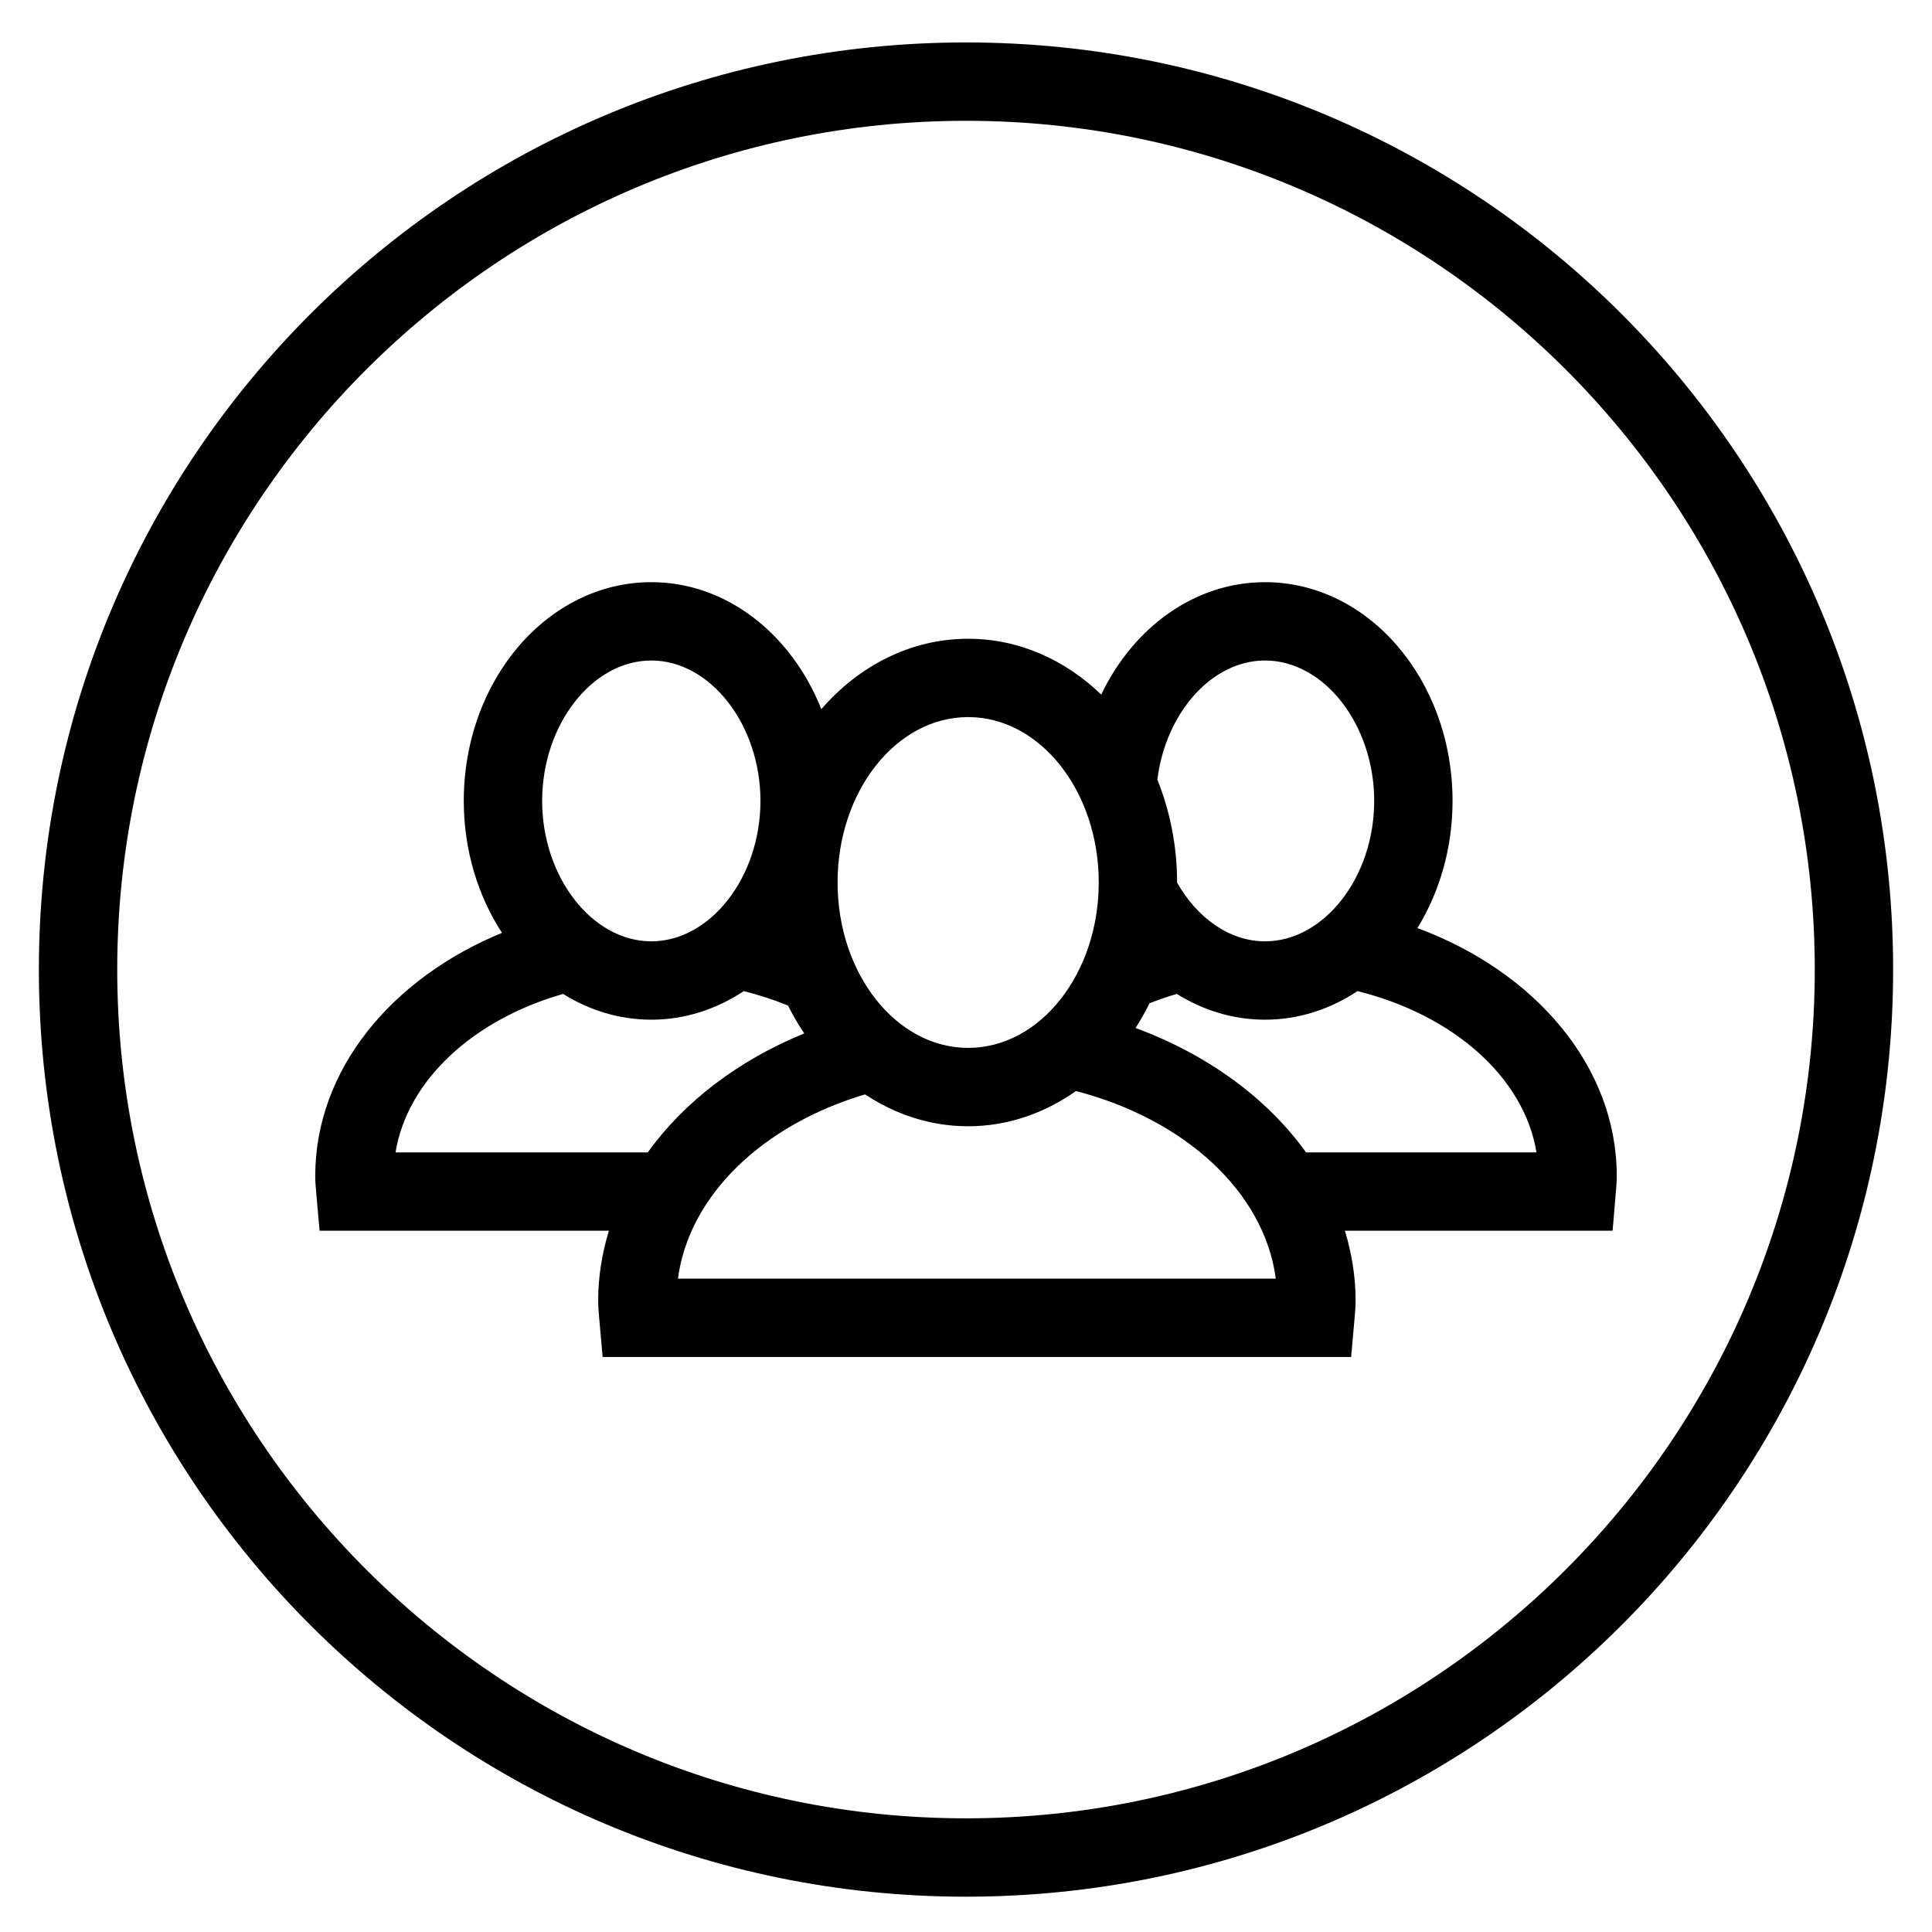 <?xml version="1.0" encoding="UTF-8" standalone="no" ?>
<!DOCTYPE svg PUBLIC "-//W3C//DTD SVG 1.1//EN" "http://www.w3.org/Graphics/SVG/1.1/DTD/svg11.dtd">
<svg xmlns="http://www.w3.org/2000/svg" xmlns:xlink="http://www.w3.org/1999/xlink" version="1.1" width="700" height="700" viewBox="0 0 700 700" xml:space="preserve">
<desc>Created with Fabric.js 5.3.0</desc>
<defs>
</defs>
<g transform="matrix(1 0 0 1 350 444.624)" id="ILMuZvjzkhtwKPtsbWEkl"  >
<g style="" vector-effect="non-scaling-stroke"   >
		<g transform="matrix(1.333 0 0 1.333 0 -93.333)" id="zo34cv7CP0q3vfuAOGqlh"  >
<path style="stroke: none; stroke-width: 1; stroke-dasharray: none; stroke-linecap: butt; stroke-dashoffset: 0; stroke-linejoin: miter; stroke-miterlimit: 4; fill: rgb(0,0,0); fill-rule: nonzero; opacity: 1;" vector-effect="non-scaling-stroke"  transform=" translate(-350, -280)" d="M 350 28 C 210.82 28 98 140.82 98 280 C 98 419.18 210.82 532 350 532 C 489.18 532 602 419.18 602 280 C 602 140.82 489.18 28 350 28 z M 350 510.7 C 222.79 510.7 119.3 407.21 119.3 280 C 119.3 152.79 222.79 49.3 350 49.3 C 477.21 49.3 580.7 152.79 580.7 280 C 580.7 407.21 477.21 510.7 350 510.7 z" stroke-linecap="round" />
</g>
		<g transform="matrix(1.333 0 0 1.333 -0.001 -93.33)" id="enPEMkObXonQ5A0Z4fVZH"  >
<path style="stroke: none; stroke-width: 1; stroke-dasharray: none; stroke-linecap: butt; stroke-dashoffset: 0; stroke-linejoin: miter; stroke-miterlimit: 4; fill: rgb(0,0,0); fill-rule: nonzero; opacity: 1;" vector-effect="non-scaling-stroke"  transform=" translate(-349.999, -280.003)" d="M 472.7 268.72 C 478.688 258.978 482.247 247.064 482.247 234.161 C 482.247 201.321 459.435 174.704 431.282 174.704 C 412.13 174.704 395.466 187.04 386.755 205.263 C 376.931 195.783 364.325 190.083 350.583 190.083 C 335.021 190.083 320.938 197.396 310.677 209.224 C 302.591 188.861 284.962 174.704 264.458 174.704 C 236.313 174.704 213.493 201.325 213.493 234.161 C 213.493 247.653 217.391 260.052 223.876 270.028 C 193.774 282.391 173.118 307.337 173.118 336.09 C 173.118 337.625 173.243 339.141 173.438 341.278 L 174.301 350.988 L 252.93 350.988 C 251.098 357.074 250.024 363.39 250.024 369.918 C 250.024 371.575 250.153 373.208 250.309 374.836 L 251.235 385.301 L 454.685 385.301 L 455.611 374.836 C 455.763 373.2 455.896 371.579 455.896 369.918 C 455.896 363.395 454.822 357.078 452.99 350.988 L 525.752 350.988 L 526.639 340.414 C 526.764 338.981 526.881 337.547 526.881 336.09 C 526.869 306.262 504.631 280.551 472.701 268.719 z M 431.282 195.997 C 447.364 195.997 460.95 213.474 460.95 234.161 C 460.95 254.848 447.364 272.325 431.282 272.325 C 421.587 272.325 412.825 265.954 407.376 256.376 L 407.376 256.337 C 407.376 246.325 405.415 236.864 402.013 228.36 C 404.263 210.309 416.732 195.997 431.283 195.997 z M 350.587 211.376 C 370.157 211.376 386.079 231.54 386.079 256.333 C 386.079 281.126 370.157 301.29 350.587 301.29 C 331.017 301.29 315.095 281.126 315.095 256.333 C 315.091 231.544 331.021 211.376 350.587 211.376 z M 264.462 195.997 C 280.544 195.997 294.13 213.474 294.13 234.161 C 294.13 254.848 280.544 272.325 264.462 272.325 C 248.38 272.325 234.794 254.848 234.794 234.161 C 234.794 213.474 248.38 195.997 264.462 195.997 z M 194.939 329.687 C 198.177 309.992 216.146 293.585 240.49 286.625 C 247.635 291.082 255.795 293.625 264.463 293.625 C 273.608 293.625 282.17 290.781 289.592 285.859 C 293.787 286.902 297.807 288.219 301.619 289.781 C 302.947 292.426 304.412 294.957 306.037 297.352 C 288.201 304.637 273.4 315.907 263.498 329.696 L 194.939 329.696 z M 271.709 363.999 C 274.721 341.233 294.932 322.144 322.572 313.925 C 330.841 319.413 340.392 322.593 350.588 322.593 C 361.322 322.593 371.326 319.054 379.889 313.019 C 409.28 320.64 431.073 340.308 434.201 363.999 z M 442.419 329.687 C 431.825 314.925 415.607 303.07 396.079 295.886 C 397.458 293.734 398.735 291.499 399.88 289.159 C 402.286 288.226 404.751 287.355 407.309 286.624 C 414.454 291.081 422.614 293.624 431.282 293.624 C 440.427 293.624 448.989 290.78 456.411 285.859 C 482.303 292.288 501.688 309.183 505.06 329.695 L 442.418 329.695 z" stroke-linecap="round" />
</g>
		<g transform="matrix(1.333 0 0 1.333 -359.895 378.406)" id="reU3VxS-0ndBadyLqzAEJ"  >
<path style="stroke: none; stroke-width: 1; stroke-dasharray: none; stroke-linecap: butt; stroke-dashoffset: 0; stroke-linejoin: miter; stroke-miterlimit: 4; fill: rgb(0,0,0); fill-rule: nonzero; opacity: 1;" vector-effect="non-scaling-stroke"  transform=" translate(-10.079, 10.195)" d="M 18.766 -1.125 C 17.797 -0.625 16.785 -0.25 15.735 0 C 14.692 0.258 13.598 0.391 12.454 0.391 C 9.055 0.391 6.364 -0.555 4.375 -2.453 C 2.383 -4.359 1.391 -6.938 1.391 -10.188 C 1.391 -13.445 2.383 -16.023 4.375 -17.922 C 6.364 -19.828 9.055 -20.781 12.454 -20.781 C 13.598 -20.781 14.692 -20.649 15.735 -20.391 C 16.786 -20.141 17.797 -19.766 18.766 -19.266 L 18.766 -15.047 C 17.786 -15.703 16.821 -16.188 15.875 -16.5 C 14.926 -16.813 13.926 -16.969 12.875 -16.969 C 11 -16.969 9.524 -16.363 8.453 -15.156 C 7.379 -13.957 6.844 -12.301 6.844 -10.188 C 6.844 -8.082 7.379 -6.426 8.453 -5.219 C 9.524 -4.02 11 -3.422 12.875 -3.422 C 13.926 -3.422 14.926 -3.57 15.875 -3.875 C 16.821 -4.187 17.786 -4.676 18.766 -5.344 z" stroke-linecap="round" />
</g>
		<g transform="matrix(1.333 0 0 1.333 -335.204 381.542)" id="S0EBJz7RM-TrbPRQdQ0ce"  >
<path style="stroke: none; stroke-width: 1; stroke-dasharray: none; stroke-linecap: butt; stroke-dashoffset: 0; stroke-linejoin: miter; stroke-miterlimit: 4; fill: rgb(0,0,0); fill-rule: nonzero; opacity: 1;" vector-effect="non-scaling-stroke"  transform=" translate(-8.047, 7.844)" d="M 13.734 -11.141 C 13.296 -11.336 12.863 -11.485 12.437 -11.579 C 12.019 -11.68 11.597 -11.735 11.172 -11.735 C 9.91 -11.735 8.941 -11.329 8.265 -10.516 C 7.586 -9.711 7.25 -8.563 7.25 -7.063 L 7.25 -0 L 2.359 -0 L 2.359 -15.312 L 7.25 -15.312 L 7.25 -12.797 C 7.875 -13.797 8.594 -14.523 9.406 -14.984 C 10.226 -15.453 11.207 -15.687 12.343 -15.687 C 12.507 -15.687 12.687 -15.676 12.875 -15.656 C 13.07 -15.644 13.351 -15.617 13.718 -15.578 z" stroke-linecap="round" />
</g>
		<g transform="matrix(1.333 0 0 1.333 -314.958 381.802)" id="jCkYiPjsG6Ocr6oA5C3bs"  >
<path style="stroke: none; stroke-width: 1; stroke-dasharray: none; stroke-linecap: butt; stroke-dashoffset: 0; stroke-linejoin: miter; stroke-miterlimit: 4; fill: rgb(0,0,0); fill-rule: nonzero; opacity: 1;" vector-effect="non-scaling-stroke"  transform=" translate(-9.422, 7.648)" d="M 17.641 -7.703 L 17.641 -6.297 L 6.188 -6.297 C 6.313 -5.149 6.727 -4.289 7.438 -3.719 C 8.145 -3.145 9.141 -2.859 10.422 -2.859 C 11.454 -2.859 12.504 -3.008 13.579 -3.313 C 14.661 -3.625 15.77 -4.086 16.907 -4.703 L 16.907 -0.938 C 15.751 -0.5 14.594 -0.172 13.438 0.047 C 12.282 0.273 11.125 0.391 9.969 0.391 C 7.196 0.391 5.039 -0.313 3.5 -1.719 C 1.969 -3.125 1.203 -5.098 1.203 -7.641 C 1.203 -10.141 1.957 -12.102 3.469 -13.531 C 4.977 -14.969 7.051 -15.688 9.688 -15.688 C 12.094 -15.688 14.02 -14.957 15.469 -13.5 C 16.914 -12.051 17.641 -10.117 17.641 -7.703 z M 12.61 -9.328 C 12.61 -10.254 12.336 -11 11.797 -11.562 C 11.254 -12.133 10.547 -12.422 9.672 -12.422 C 8.723 -12.422 7.953 -12.156 7.36 -11.625 C 6.766 -11.094 6.395 -10.328 6.25 -9.328 z" stroke-linecap="round" />
</g>
		<g transform="matrix(1.333 0 0 1.333 -290.276 381.802)" id="g1NX44wZe9A-lTfTgXeeJ"  >
<path style="stroke: none; stroke-width: 1; stroke-dasharray: none; stroke-linecap: butt; stroke-dashoffset: 0; stroke-linejoin: miter; stroke-miterlimit: 4; fill: rgb(0,0,0); fill-rule: nonzero; opacity: 1;" vector-effect="non-scaling-stroke"  transform=" translate(-8.945, 7.648)" d="M 9.219 -6.891 C 8.195 -6.891 7.426 -6.719 6.906 -6.375 C 6.395 -6.031 6.141 -5.52 6.141 -4.844 C 6.141 -4.219 6.348 -3.727 6.766 -3.375 C 7.18 -3.031 7.754 -2.859 8.484 -2.859 C 9.41 -2.859 10.188 -3.187 10.813 -3.844 C 11.445 -4.508 11.766 -5.336 11.766 -6.328 L 11.766 -6.891 z M 16.688 -8.734 L 16.688 0 L 11.766 0 L 11.766 -2.266 C 11.109 -1.336 10.367 -0.66 9.547 -0.234 C 8.723 0.18 7.723 0.391 6.547 0.391 C 4.961 0.391 3.676 -0.066 2.687 -0.984 C 1.695 -1.91 1.203 -3.113 1.203 -4.594 C 1.203 -6.383 1.816 -7.695 3.047 -8.531 C 4.285 -9.375 6.227 -9.797 8.875 -9.797 L 11.766 -9.797 L 11.766 -10.188 C 11.766 -10.957 11.457 -11.52 10.844 -11.875 C 10.227 -12.238 9.273 -12.422 7.984 -12.422 C 6.93 -12.422 5.953 -12.316 5.047 -12.109 C 4.148 -11.898 3.316 -11.586 2.547 -11.172 L 2.547 -14.906 C 3.586 -15.156 4.633 -15.348 5.687 -15.484 C 6.75 -15.617 7.812 -15.688 8.875 -15.688 C 11.633 -15.688 13.625 -15.141 14.844 -14.047 C 16.07 -12.961 16.688 -11.191 16.688 -8.734 z" stroke-linecap="round" />
</g>
		<g transform="matrix(1.333 0 0 1.333 -268.26 378.896)" id="v85GF_IM8ZJVLfsc6eqbQ"  >
<path style="stroke: none; stroke-width: 1; stroke-dasharray: none; stroke-linecap: butt; stroke-dashoffset: 0; stroke-linejoin: miter; stroke-miterlimit: 4; fill: rgb(0,0,0); fill-rule: nonzero; opacity: 1;" vector-effect="non-scaling-stroke"  transform=" translate(-6.562, 9.828)" d="M 7.703 -19.656 L 7.703 -15.312 L 12.75 -15.312 L 12.75 -11.812 L 7.703 -11.812 L 7.703 -5.312 C 7.703 -4.601 7.844 -4.125 8.125 -3.875 C 8.406 -3.625 8.961 -3.5 9.797 -3.5 L 12.312 -3.5 L 12.312 0 L 8.125 0 C 6.187 0 4.812 -0.398 4 -1.203 C 3.195 -2.015 2.797 -3.382 2.797 -5.312 L 2.797 -11.812 L 0.375 -11.812 L 0.375 -15.312 L 2.797 -15.312 L 2.797 -19.656 z" stroke-linecap="round" />
</g>
		<g transform="matrix(1.333 0 0 1.333 -246.599 381.802)" id="cFW81uIOyYisCrgiqxjIr"  >
<path style="stroke: none; stroke-width: 1; stroke-dasharray: none; stroke-linecap: butt; stroke-dashoffset: 0; stroke-linejoin: miter; stroke-miterlimit: 4; fill: rgb(0,0,0); fill-rule: nonzero; opacity: 1;" vector-effect="non-scaling-stroke"  transform=" translate(-9.422, 7.648)" d="M 17.641 -7.703 L 17.641 -6.297 L 6.188 -6.297 C 6.313 -5.149 6.727 -4.289 7.438 -3.719 C 8.145 -3.145 9.141 -2.859 10.422 -2.859 C 11.454 -2.859 12.504 -3.008 13.579 -3.313 C 14.661 -3.625 15.77 -4.086 16.907 -4.703 L 16.907 -0.938 C 15.751 -0.5 14.594 -0.172 13.438 0.047 C 12.282 0.273 11.125 0.391 9.969 0.391 C 7.196 0.391 5.039 -0.313 3.5 -1.719 C 1.969 -3.125 1.203 -5.098 1.203 -7.641 C 1.203 -10.141 1.957 -12.102 3.469 -13.531 C 4.977 -14.969 7.051 -15.688 9.688 -15.688 C 12.094 -15.688 14.02 -14.957 15.469 -13.5 C 16.914 -12.051 17.641 -10.117 17.641 -7.703 z M 12.61 -9.328 C 12.61 -10.254 12.336 -11 11.797 -11.562 C 11.254 -12.133 10.547 -12.422 9.672 -12.422 C 8.723 -12.422 7.953 -12.156 7.36 -11.625 C 6.766 -11.094 6.395 -10.328 6.25 -9.328 z" stroke-linecap="round" />
</g>
		<g transform="matrix(1.333 0 0 1.333 -221.208 378.073)" id="5_eS9sMJo4fxptVtWt8oR"  >
<path style="stroke: none; stroke-width: 1; stroke-dasharray: none; stroke-linecap: butt; stroke-dashoffset: 0; stroke-linejoin: miter; stroke-miterlimit: 4; fill: rgb(0,0,0); fill-rule: nonzero; opacity: 1;" vector-effect="non-scaling-stroke"  transform=" translate(-9.477, 10.445)" d="M 12.766 -13.078 L 12.766 -21.281 L 17.688 -21.281 L 17.688 -0 L 12.766 -0 L 12.766 -2.219 C 12.098 -1.313 11.36 -0.649 10.547 -0.234 C 9.735 0.18 8.789 0.391 7.719 0.391 C 5.832 0.391 4.285 -0.359 3.078 -1.859 C 1.868 -3.359 1.266 -5.285 1.266 -7.641 C 1.266 -10.004 1.868 -11.938 3.078 -13.438 C 4.285 -14.938 5.832 -15.688 7.719 -15.688 C 8.782 -15.688 9.719 -15.473 10.532 -15.047 C 11.352 -14.617 12.098 -13.961 12.766 -13.078 z M 9.547 -3.156 C 10.586 -3.156 11.383 -3.535 11.938 -4.297 C 12.489 -5.066 12.766 -6.179 12.766 -7.64 C 12.766 -9.097 12.489 -10.207 11.938 -10.969 C 11.383 -11.738 10.586 -12.125 9.547 -12.125 C 8.504 -12.125 7.707 -11.738 7.157 -10.969 C 6.602 -10.207 6.328 -9.097 6.328 -7.64 C 6.328 -6.18 6.602 -5.066 7.157 -4.297 C 7.707 -3.535 8.504 -3.156 9.547 -3.156 z" stroke-linecap="round" />
</g>
		<g transform="matrix(1.333 0 0 1.333 -180.026 378.073)" id="fBcEZ7j0zpXDr5PW7e9tU"  >
<path style="stroke: none; stroke-width: 1; stroke-dasharray: none; stroke-linecap: butt; stroke-dashoffset: 0; stroke-linejoin: miter; stroke-miterlimit: 4; fill: rgb(0,0,0); fill-rule: nonzero; opacity: 1;" vector-effect="non-scaling-stroke"  transform=" translate(-10.57, 10.445)" d="M 10.5 -3.156 C 11.551 -3.156 12.352 -3.535 12.906 -4.297 C 13.457 -5.066 13.734 -6.18 13.734 -7.641 C 13.734 -9.098 13.457 -10.207 12.906 -10.969 C 12.352 -11.738 11.551 -12.125 10.5 -12.125 C 9.445 -12.125 8.641 -11.738 8.078 -10.969 C 7.523 -10.195 7.25 -9.086 7.25 -7.641 C 7.25 -6.191 7.523 -5.082 8.078 -4.312 C 8.641 -3.539 9.445 -3.156 10.5 -3.156 z M 7.25 -13.078 C 7.926 -13.961 8.672 -14.617 9.484 -15.047 C 10.305 -15.473 11.25 -15.688 12.312 -15.688 C 14.207 -15.688 15.758 -14.938 16.969 -13.438 C 18.176 -11.938 18.781 -10.004 18.781 -7.641 C 18.781 -5.285 18.176 -3.359 16.969 -1.859 C 15.758 -0.359 14.207 0.391 12.312 0.391 C 11.25 0.391 10.305 0.18 9.484 -0.234 C 8.672 -0.66 7.926 -1.32 7.25 -2.219 L 7.25 -0 L 2.359 -0 L 2.359 -21.281 L 7.25 -21.281 z" stroke-linecap="round" />
</g>
		<g transform="matrix(1.333 0 0 1.333 -155.333 385.824)" id="azyrlZMADgbD48Q_IDLiL"  >
<path style="stroke: none; stroke-width: 1; stroke-dasharray: none; stroke-linecap: butt; stroke-dashoffset: 0; stroke-linejoin: miter; stroke-miterlimit: 4; fill: rgb(0,0,0); fill-rule: nonzero; opacity: 1;" vector-effect="non-scaling-stroke"  transform=" translate(-9.047, 4.632)" d="M 0.344 -15.312 L 5.234 -15.312 L 9.359 -4.921 L 12.859 -15.312 L 17.75 -15.312 L 11.312 1.454 C 10.664 3.149 9.91 4.337 9.047 5.016 C 8.18 5.704 7.047 6.048 5.641 6.048 L 2.797 6.048 L 2.797 2.829 L 4.328 2.829 C 5.16 2.829 5.766 2.692 6.141 2.423 C 6.523 2.161 6.82 1.692 7.031 1.016 L 7.172 0.595 z" stroke-linecap="round" />
</g>
		<g transform="matrix(1.333 0 0 1.333 -114.208 378.406)" id="2YyNToAO11GE0WXZ65MMl"  >
<path style="stroke: none; stroke-width: 1; stroke-dasharray: none; stroke-linecap: butt; stroke-dashoffset: 0; stroke-linejoin: miter; stroke-miterlimit: 4; fill: rgb(0,0,0); fill-rule: nonzero; opacity: 1;" vector-effect="non-scaling-stroke"  transform=" translate(-11.891, 10.196)" d="M 11.891 -16.969 C 10.286 -16.969 9.039 -16.375 8.157 -15.188 C 7.282 -14 6.844 -12.332 6.844 -10.188 C 6.844 -8.039 7.282 -6.375 8.157 -5.188 C 9.039 -4.008 10.286 -3.422 11.891 -3.422 C 13.504 -3.422 14.754 -4.008 15.641 -5.188 C 16.524 -6.375 16.969 -8.039 16.969 -10.188 C 16.969 -12.332 16.524 -14 15.641 -15.188 C 14.754 -16.375 13.504 -16.969 11.891 -16.969 z M 11.891 -20.782 C 15.172 -20.782 17.739 -19.844 19.594 -17.969 C 21.457 -16.094 22.391 -13.5 22.391 -10.188 C 22.391 -6.883 21.457 -4.297 19.594 -2.422 C 17.739 -0.547 15.172 0.39 11.891 0.39 C 8.618 0.39 6.051 -0.547 4.188 -2.422 C 2.321 -4.297 1.391 -6.883 1.391 -10.188 C 1.391 -13.5 2.321 -16.094 4.188 -17.969 C 6.051 -19.844 8.618 -20.782 11.891 -20.782 z" stroke-linecap="round" />
</g>
		<g transform="matrix(1.333 0 0 1.333 -83.984 377.813)" id="eFBLOGINMvBX5Qfnea2Ve"  >
<path style="stroke: none; stroke-width: 1; stroke-dasharray: none; stroke-linecap: butt; stroke-dashoffset: 0; stroke-linejoin: miter; stroke-miterlimit: 4; fill: rgb(0,0,0); fill-rule: nonzero; opacity: 1;" vector-effect="non-scaling-stroke"  transform=" translate(-10.758, 10.64)" d="M 2.359 -21.281 L 7.25 -21.281 L 7.25 -9.687 L 12.875 -15.312 L 18.562 -15.312 L 11.094 -8.281 L 19.156 0 L 13.219 0 L 7.25 -6.39 L 7.25 0 L 2.359 0 z" stroke-linecap="round" />
</g>
		<g transform="matrix(1.333 0 0 1.333 -62.303 381.802)" id="_cynugYe2mDztlhKgI_Gi"  >
<path style="stroke: none; stroke-width: 1; stroke-dasharray: none; stroke-linecap: butt; stroke-dashoffset: 0; stroke-linejoin: miter; stroke-miterlimit: 4; fill: rgb(0,0,0); fill-rule: nonzero; opacity: 1;" vector-effect="non-scaling-stroke"  transform=" translate(-8.398, 7.648)" d="M 14.312 -14.828 L 14.312 -11.109 C 13.269 -11.547 12.257 -11.875 11.281 -12.094 C 10.3 -12.312 9.378 -12.422 8.515 -12.422 C 7.586 -12.422 6.894 -12.305 6.437 -12.078 C 5.988 -11.847 5.765 -11.488 5.765 -11 C 5.765 -10.613 5.937 -10.316 6.281 -10.109 C 6.625 -9.898 7.238 -9.742 8.125 -9.64 L 8.984 -9.515 C 11.492 -9.191 13.179 -8.664 14.047 -7.937 C 14.91 -7.207 15.343 -6.066 15.343 -4.515 C 15.343 -2.879 14.738 -1.648 13.531 -0.828 C 12.332 -0.015 10.539 0.391 8.156 0.391 C 7.133 0.391 6.082 0.313 5 0.156 C 3.926 0 2.82 -0.238 1.687 -0.562 L 1.687 -4.281 C 2.656 -3.801 3.648 -3.441 4.672 -3.203 C 5.703 -2.973 6.75 -2.859 7.812 -2.859 C 8.769 -2.859 9.488 -2.988 9.968 -3.25 C 10.445 -3.519 10.687 -3.914 10.687 -4.437 C 10.687 -4.875 10.519 -5.195 10.187 -5.406 C 9.851 -5.625 9.191 -5.789 8.203 -5.906 L 7.343 -6.016 C 5.164 -6.285 3.64 -6.789 2.765 -7.531 C 1.89 -8.269 1.453 -9.391 1.453 -10.891 C 1.453 -12.516 2.004 -13.719 3.109 -14.5 C 4.222 -15.289 5.929 -15.687 8.234 -15.687 C 9.129 -15.687 10.07 -15.613 11.062 -15.469 C 12.062 -15.332 13.144 -15.117 14.312 -14.828 z" stroke-linecap="round" />
</g>
		<g transform="matrix(1.333 0 0 1.333 -39.354 381.802)" id="NvIgKxHO_g9TGLND1YG86"  >
<path style="stroke: none; stroke-width: 1; stroke-dasharray: none; stroke-linecap: butt; stroke-dashoffset: 0; stroke-linejoin: miter; stroke-miterlimit: 4; fill: rgb(0,0,0); fill-rule: nonzero; opacity: 1;" vector-effect="non-scaling-stroke"  transform=" translate(-8.945, 7.648)" d="M 9.219 -6.891 C 8.195 -6.891 7.426 -6.719 6.906 -6.375 C 6.395 -6.031 6.141 -5.52 6.141 -4.844 C 6.141 -4.219 6.348 -3.727 6.766 -3.375 C 7.18 -3.031 7.754 -2.859 8.484 -2.859 C 9.41 -2.859 10.188 -3.187 10.813 -3.844 C 11.445 -4.508 11.766 -5.336 11.766 -6.328 L 11.766 -6.891 z M 16.688 -8.734 L 16.688 0 L 11.766 0 L 11.766 -2.266 C 11.109 -1.336 10.367 -0.66 9.547 -0.234 C 8.723 0.18 7.723 0.391 6.547 0.391 C 4.961 0.391 3.676 -0.066 2.687 -0.984 C 1.695 -1.91 1.203 -3.113 1.203 -4.594 C 1.203 -6.383 1.816 -7.695 3.047 -8.531 C 4.285 -9.375 6.227 -9.797 8.875 -9.797 L 11.766 -9.797 L 11.766 -10.188 C 11.766 -10.957 11.457 -11.52 10.844 -11.875 C 10.227 -12.238 9.273 -12.422 7.984 -12.422 C 6.93 -12.422 5.953 -12.316 5.047 -12.109 C 4.148 -11.898 3.316 -11.586 2.547 -11.172 L 2.547 -14.906 C 3.586 -15.156 4.633 -15.348 5.687 -15.484 C 6.75 -15.617 7.812 -15.688 8.875 -15.688 C 11.633 -15.688 13.625 -15.141 14.844 -14.047 C 16.07 -12.961 16.688 -11.191 16.688 -8.734 z" stroke-linecap="round" />
</g>
		<g transform="matrix(1.333 0 0 1.333 -12.677 381.542)" id="guNtBdqQ7cXz8Z3KumnjY"  >
<path style="stroke: none; stroke-width: 1; stroke-dasharray: none; stroke-linecap: butt; stroke-dashoffset: 0; stroke-linejoin: miter; stroke-miterlimit: 4; fill: rgb(0,0,0); fill-rule: nonzero; opacity: 1;" vector-effect="non-scaling-stroke"  transform=" translate(-10.055, 7.844)" d="M 17.75 -9.328 L 17.75 0 L 12.828 0 L 12.828 -7.141 C 12.828 -8.461 12.797 -9.375 12.734 -9.875 C 12.672 -10.375 12.566 -10.742 12.422 -10.984 C 12.234 -11.297 11.973 -11.539 11.641 -11.719 C 11.316 -11.895 10.945 -11.984 10.531 -11.984 C 9.508 -11.984 8.707 -11.586 8.125 -10.797 C 7.539 -10.016 7.25 -8.926 7.25 -7.531 L 7.25 -0 L 2.359 -0 L 2.359 -15.312 L 7.25 -15.312 L 7.25 -13.078 C 7.988 -13.961 8.769 -14.617 9.594 -15.046 C 10.426 -15.472 11.344 -15.687 12.344 -15.687 C 14.113 -15.687 15.457 -15.14 16.375 -14.047 C 17.289 -12.961 17.75 -11.39 17.75 -9.328 z" stroke-linecap="round" />
</g>
		<g transform="matrix(1.333 0 0 1.333 12.417 381.802)" id="raj6RznLGt05S_5zXFV4l"  >
<path style="stroke: none; stroke-width: 1; stroke-dasharray: none; stroke-linecap: butt; stroke-dashoffset: 0; stroke-linejoin: miter; stroke-miterlimit: 4; fill: rgb(0,0,0); fill-rule: nonzero; opacity: 1;" vector-effect="non-scaling-stroke"  transform=" translate(-8.945, 7.648)" d="M 9.219 -6.891 C 8.195 -6.891 7.426 -6.719 6.906 -6.375 C 6.395 -6.031 6.141 -5.52 6.141 -4.844 C 6.141 -4.219 6.348 -3.727 6.766 -3.375 C 7.18 -3.031 7.754 -2.859 8.484 -2.859 C 9.41 -2.859 10.188 -3.187 10.813 -3.844 C 11.445 -4.508 11.766 -5.336 11.766 -6.328 L 11.766 -6.891 z M 16.688 -8.734 L 16.688 0 L 11.766 0 L 11.766 -2.266 C 11.109 -1.336 10.367 -0.66 9.547 -0.234 C 8.723 0.18 7.723 0.391 6.547 0.391 C 4.961 0.391 3.676 -0.066 2.687 -0.984 C 1.695 -1.91 1.203 -3.113 1.203 -4.594 C 1.203 -6.383 1.816 -7.695 3.047 -8.531 C 4.285 -9.375 6.227 -9.797 8.875 -9.797 L 11.766 -9.797 L 11.766 -10.188 C 11.766 -10.957 11.457 -11.52 10.844 -11.875 C 10.227 -12.238 9.273 -12.422 7.984 -12.422 C 6.93 -12.422 5.953 -12.316 5.047 -12.109 C 4.148 -11.898 3.316 -11.586 2.547 -11.172 L 2.547 -14.906 C 3.586 -15.156 4.633 -15.348 5.687 -15.484 C 6.75 -15.617 7.812 -15.688 8.875 -15.688 C 11.633 -15.688 13.625 -15.141 14.844 -14.047 C 16.07 -12.961 16.688 -11.191 16.688 -8.734 z" stroke-linecap="round" />
</g>
		<g transform="matrix(1.333 0 0 1.333 51.786 378.396)" id="lBtHkfMbqVxJlzOtyY7Lf"  >
<path style="stroke: none; stroke-width: 1; stroke-dasharray: none; stroke-linecap: butt; stroke-dashoffset: 0; stroke-linejoin: miter; stroke-miterlimit: 4; fill: rgb(0,0,0); fill-rule: nonzero; opacity: 1;" vector-effect="non-scaling-stroke"  transform=" translate(-9.828, 10.203)" d="M 2.578 -20.406 L 7.828 -20.406 L 7.828 -3.984 L 17.078 -3.984 L 17.078 0 L 2.578 0 z" stroke-linecap="round" />
</g>
		<g transform="matrix(1.333 0 0 1.333 74.396 381.802)" id="WzuaxS0ZKTxUdNhKMjPLQ"  >
<path style="stroke: none; stroke-width: 1; stroke-dasharray: none; stroke-linecap: butt; stroke-dashoffset: 0; stroke-linejoin: miter; stroke-miterlimit: 4; fill: rgb(0,0,0); fill-rule: nonzero; opacity: 1;" vector-effect="non-scaling-stroke"  transform=" translate(-8.945, 7.648)" d="M 9.219 -6.891 C 8.195 -6.891 7.426 -6.719 6.906 -6.375 C 6.395 -6.031 6.141 -5.52 6.141 -4.844 C 6.141 -4.219 6.348 -3.727 6.766 -3.375 C 7.18 -3.031 7.754 -2.859 8.484 -2.859 C 9.41 -2.859 10.188 -3.187 10.813 -3.844 C 11.445 -4.508 11.766 -5.336 11.766 -6.328 L 11.766 -6.891 z M 16.688 -8.734 L 16.688 0 L 11.766 0 L 11.766 -2.266 C 11.109 -1.336 10.367 -0.66 9.547 -0.234 C 8.723 0.18 7.723 0.391 6.547 0.391 C 4.961 0.391 3.676 -0.066 2.687 -0.984 C 1.695 -1.91 1.203 -3.113 1.203 -4.594 C 1.203 -6.383 1.816 -7.695 3.047 -8.531 C 4.285 -9.375 6.227 -9.797 8.875 -9.797 L 11.766 -9.797 L 11.766 -10.188 C 11.766 -10.957 11.457 -11.52 10.844 -11.875 C 10.227 -12.238 9.273 -12.422 7.984 -12.422 C 6.93 -12.422 5.953 -12.316 5.047 -12.109 C 4.148 -11.898 3.316 -11.586 2.547 -11.172 L 2.547 -14.906 C 3.586 -15.156 4.633 -15.348 5.687 -15.484 C 6.75 -15.617 7.812 -15.688 8.875 -15.688 C 11.633 -15.688 13.625 -15.141 14.844 -14.047 C 16.07 -12.961 16.688 -11.191 16.688 -8.734 z" stroke-linecap="round" />
</g>
		<g transform="matrix(1.333 0 0 1.333 96.417 378.896)" id="topRSTs9cNOASdAzQMvPD"  >
<path style="stroke: none; stroke-width: 1; stroke-dasharray: none; stroke-linecap: butt; stroke-dashoffset: 0; stroke-linejoin: miter; stroke-miterlimit: 4; fill: rgb(0,0,0); fill-rule: nonzero; opacity: 1;" vector-effect="non-scaling-stroke"  transform=" translate(-6.562, 9.828)" d="M 7.703 -19.656 L 7.703 -15.312 L 12.75 -15.312 L 12.75 -11.812 L 7.703 -11.812 L 7.703 -5.312 C 7.703 -4.601 7.844 -4.125 8.125 -3.875 C 8.406 -3.625 8.961 -3.5 9.797 -3.5 L 12.312 -3.5 L 12.312 0 L 8.125 0 C 6.187 0 4.812 -0.398 4 -1.203 C 3.195 -2.015 2.797 -3.382 2.797 -5.312 L 2.797 -11.812 L 0.375 -11.812 L 0.375 -15.312 L 2.797 -15.312 L 2.797 -19.656 z" stroke-linecap="round" />
</g>
		<g transform="matrix(1.333 0 0 1.333 117.573 385.824)" id="l7jtPXDaQXn3G-z5PIwbk"  >
<path style="stroke: none; stroke-width: 1; stroke-dasharray: none; stroke-linecap: butt; stroke-dashoffset: 0; stroke-linejoin: miter; stroke-miterlimit: 4; fill: rgb(0,0,0); fill-rule: nonzero; opacity: 1;" vector-effect="non-scaling-stroke"  transform=" translate(-9.047, 4.632)" d="M 0.344 -15.312 L 5.234 -15.312 L 9.359 -4.921 L 12.859 -15.312 L 17.75 -15.312 L 11.312 1.454 C 10.664 3.149 9.91 4.337 9.047 5.016 C 8.18 5.704 7.047 6.048 5.641 6.048 L 2.797 6.048 L 2.797 2.829 L 4.328 2.829 C 5.16 2.829 5.766 2.692 6.141 2.423 C 6.523 2.161 6.82 1.692 7.031 1.016 L 7.172 0.595 z" stroke-linecap="round" />
</g>
		<g transform="matrix(1.333 0 0 1.333 141.041 381.802)" id="mdutNMa_OKDiGBe000Bn0"  >
<path style="stroke: none; stroke-width: 1; stroke-dasharray: none; stroke-linecap: butt; stroke-dashoffset: 0; stroke-linejoin: miter; stroke-miterlimit: 4; fill: rgb(0,0,0); fill-rule: nonzero; opacity: 1;" vector-effect="non-scaling-stroke"  transform=" translate(-8.398, 7.648)" d="M 14.312 -14.828 L 14.312 -11.109 C 13.269 -11.547 12.257 -11.875 11.281 -12.094 C 10.3 -12.312 9.378 -12.422 8.515 -12.422 C 7.586 -12.422 6.894 -12.305 6.437 -12.078 C 5.988 -11.847 5.765 -11.488 5.765 -11 C 5.765 -10.613 5.937 -10.316 6.281 -10.109 C 6.625 -9.898 7.238 -9.742 8.125 -9.64 L 8.984 -9.515 C 11.492 -9.191 13.179 -8.664 14.047 -7.937 C 14.91 -7.207 15.343 -6.066 15.343 -4.515 C 15.343 -2.879 14.738 -1.648 13.531 -0.828 C 12.332 -0.015 10.539 0.391 8.156 0.391 C 7.133 0.391 6.082 0.313 5 0.156 C 3.926 0 2.82 -0.238 1.687 -0.562 L 1.687 -4.281 C 2.656 -3.801 3.648 -3.441 4.672 -3.203 C 5.703 -2.973 6.75 -2.859 7.812 -2.859 C 8.769 -2.859 9.488 -2.988 9.968 -3.25 C 10.445 -3.519 10.687 -3.914 10.687 -4.437 C 10.687 -4.875 10.519 -5.195 10.187 -5.406 C 9.851 -5.625 9.191 -5.789 8.203 -5.906 L 7.343 -6.016 C 5.164 -6.285 3.64 -6.789 2.765 -7.531 C 1.89 -8.269 1.453 -9.391 1.453 -10.891 C 1.453 -12.516 2.004 -13.719 3.109 -14.5 C 4.222 -15.289 5.929 -15.687 8.234 -15.687 C 9.129 -15.687 10.07 -15.613 11.062 -15.469 C 12.062 -15.332 13.144 -15.117 14.312 -14.828 z" stroke-linecap="round" />
</g>
		<g transform="matrix(1.333 0 0 1.333 165.474 377.813)" id="NNBqaBq6GBXXQOujYzKi6"  >
<path style="stroke: none; stroke-width: 1; stroke-dasharray: none; stroke-linecap: butt; stroke-dashoffset: 0; stroke-linejoin: miter; stroke-miterlimit: 4; fill: rgb(0,0,0); fill-rule: nonzero; opacity: 1;" vector-effect="non-scaling-stroke"  transform=" translate(-10.055, 10.641)" d="M 17.75 -9.328 L 17.75 0 L 12.828 0 L 12.828 -7.109 C 12.828 -8.453 12.797 -9.375 12.734 -9.875 C 12.672 -10.375 12.566 -10.742 12.422 -10.984 C 12.234 -11.297 11.973 -11.539 11.641 -11.719 C 11.316 -11.895 10.945 -11.984 10.531 -11.984 C 9.508 -11.984 8.707 -11.586 8.125 -10.797 C 7.539 -10.016 7.25 -8.926 7.25 -7.531 L 7.25 -0 L 2.359 -0 L 2.359 -21.281 L 7.25 -21.281 L 7.25 -13.078 C 7.988 -13.961 8.769 -14.617 9.594 -15.047 C 10.426 -15.473 11.344 -15.687 12.344 -15.687 C 14.113 -15.687 15.457 -15.141 16.375 -14.047 C 17.289 -12.961 17.75 -11.391 17.75 -9.328 z" stroke-linecap="round" />
</g>
		<g transform="matrix(1.333 0 0 1.333 191.209 381.802)" id="gn5kxqRpz7KA1fHWmW-vH"  >
<path style="stroke: none; stroke-width: 1; stroke-dasharray: none; stroke-linecap: butt; stroke-dashoffset: 0; stroke-linejoin: miter; stroke-miterlimit: 4; fill: rgb(0,0,0); fill-rule: nonzero; opacity: 1;" vector-effect="non-scaling-stroke"  transform=" translate(-9.422, 7.648)" d="M 17.641 -7.703 L 17.641 -6.297 L 6.188 -6.297 C 6.313 -5.149 6.727 -4.289 7.438 -3.719 C 8.145 -3.145 9.141 -2.859 10.422 -2.859 C 11.454 -2.859 12.504 -3.008 13.579 -3.313 C 14.661 -3.625 15.77 -4.086 16.907 -4.703 L 16.907 -0.938 C 15.751 -0.5 14.594 -0.172 13.438 0.047 C 12.282 0.273 11.125 0.391 9.969 0.391 C 7.196 0.391 5.039 -0.313 3.5 -1.719 C 1.969 -3.125 1.203 -5.098 1.203 -7.641 C 1.203 -10.141 1.957 -12.102 3.469 -13.531 C 4.977 -14.969 7.051 -15.688 9.688 -15.688 C 12.094 -15.688 14.02 -14.957 15.469 -13.5 C 16.914 -12.051 17.641 -10.117 17.641 -7.703 z M 12.61 -9.328 C 12.61 -10.254 12.336 -11 11.797 -11.562 C 11.254 -12.133 10.547 -12.422 9.672 -12.422 C 8.723 -12.422 7.953 -12.156 7.36 -11.625 C 6.766 -11.094 6.395 -10.328 6.25 -9.328 z" stroke-linecap="round" />
</g>
		<g transform="matrix(1.333 0 0 1.333 216.146 381.792)" id="BEhhc5a8lbw0QGjrZ1C1j"  >
<path style="stroke: none; stroke-width: 1; stroke-dasharray: none; stroke-linecap: butt; stroke-dashoffset: 0; stroke-linejoin: miter; stroke-miterlimit: 4; fill: rgb(0,0,0); fill-rule: nonzero; opacity: 1;" vector-effect="non-scaling-stroke"  transform=" translate(-9.133, 7.656)" d="M 0.422 -15.312 L 5.312 -15.312 L 9.141 -4.734 L 12.937 -15.312 L 17.844 -15.312 L 11.812 0 L 6.437 0 z" stroke-linecap="round" />
</g>
		<g transform="matrix(1.333 0 0 1.333 240.229 381.802)" id="0tQfucM91OnQmnlvQmQ3H"  >
<path style="stroke: none; stroke-width: 1; stroke-dasharray: none; stroke-linecap: butt; stroke-dashoffset: 0; stroke-linejoin: miter; stroke-miterlimit: 4; fill: rgb(0,0,0); fill-rule: nonzero; opacity: 1;" vector-effect="non-scaling-stroke"  transform=" translate(-8.945, 7.648)" d="M 9.219 -6.891 C 8.195 -6.891 7.426 -6.719 6.906 -6.375 C 6.395 -6.031 6.141 -5.52 6.141 -4.844 C 6.141 -4.219 6.348 -3.727 6.766 -3.375 C 7.18 -3.031 7.754 -2.859 8.484 -2.859 C 9.41 -2.859 10.188 -3.187 10.813 -3.844 C 11.445 -4.508 11.766 -5.336 11.766 -6.328 L 11.766 -6.891 z M 16.688 -8.734 L 16.688 0 L 11.766 0 L 11.766 -2.266 C 11.109 -1.336 10.367 -0.66 9.547 -0.234 C 8.723 0.18 7.723 0.391 6.547 0.391 C 4.961 0.391 3.676 -0.066 2.687 -0.984 C 1.695 -1.91 1.203 -3.113 1.203 -4.594 C 1.203 -6.383 1.816 -7.695 3.047 -8.531 C 4.285 -9.375 6.227 -9.797 8.875 -9.797 L 11.766 -9.797 L 11.766 -10.188 C 11.766 -10.957 11.457 -11.52 10.844 -11.875 C 10.227 -12.238 9.273 -12.422 7.984 -12.422 C 6.93 -12.422 5.953 -12.316 5.047 -12.109 C 4.148 -11.898 3.316 -11.586 2.547 -11.172 L 2.547 -14.906 C 3.586 -15.156 4.633 -15.348 5.687 -15.484 C 6.75 -15.617 7.812 -15.688 8.875 -15.688 C 11.633 -15.688 13.625 -15.141 14.844 -14.047 C 16.07 -12.961 16.688 -11.191 16.688 -8.734 z" stroke-linecap="round" />
</g>
		<g transform="matrix(1.333 0 0 1.333 -364.698 415.146)" id="X1PQMVGzlt9wKL2Tudg7L"  >
<path style="stroke: none; stroke-width: 1; stroke-dasharray: none; stroke-linecap: butt; stroke-dashoffset: 0; stroke-linejoin: miter; stroke-miterlimit: 4; fill: rgb(0,0,0); fill-rule: nonzero; opacity: 1;" vector-effect="non-scaling-stroke"  transform=" translate(-6.477, 10.641)" d="M 12.422 -21.281 L 12.422 -18.062 L 9.719 -18.062 C 9.031 -18.062 8.547 -17.937 8.266 -17.687 C 7.992 -17.437 7.86 -17 7.86 -16.375 L 7.86 -15.312 L 12.047 -15.312 L 12.047 -11.812 L 7.86 -11.812 L 7.86 -0 L 2.969 -0 L 2.969 -11.812 L 0.531 -11.812 L 0.531 -15.312 L 2.969 -15.312 L 2.969 -16.375 C 2.969 -18.039 3.43 -19.273 4.36 -20.078 C 5.285 -20.879 6.727 -21.281 8.688 -21.281 z" stroke-linecap="round" />
</g>
		<g transform="matrix(1.333 0 0 1.333 -346.36 418.875)" id="GKfeHJe4tGKXag949zOy8"  >
<path style="stroke: none; stroke-width: 1; stroke-dasharray: none; stroke-linecap: butt; stroke-dashoffset: 0; stroke-linejoin: miter; stroke-miterlimit: 4; fill: rgb(0,0,0); fill-rule: nonzero; opacity: 1;" vector-effect="non-scaling-stroke"  transform=" translate(-8.047, 7.844)" d="M 13.734 -11.141 C 13.296 -11.336 12.863 -11.485 12.437 -11.579 C 12.019 -11.68 11.597 -11.735 11.172 -11.735 C 9.91 -11.735 8.941 -11.329 8.265 -10.516 C 7.586 -9.711 7.25 -8.563 7.25 -7.063 L 7.25 -0 L 2.359 -0 L 2.359 -15.312 L 7.25 -15.312 L 7.25 -12.797 C 7.875 -13.797 8.594 -14.523 9.406 -14.984 C 10.226 -15.453 11.207 -15.687 12.343 -15.687 C 12.507 -15.687 12.687 -15.676 12.875 -15.656 C 13.07 -15.644 13.351 -15.617 13.718 -15.578 z" stroke-linecap="round" />
</g>
		<g transform="matrix(1.333 0 0 1.333 -325.854 419.135)" id="bgZY1UpPKJlHE5xSNULXO"  >
<path style="stroke: none; stroke-width: 1; stroke-dasharray: none; stroke-linecap: butt; stroke-dashoffset: 0; stroke-linejoin: miter; stroke-miterlimit: 4; fill: rgb(0,0,0); fill-rule: nonzero; opacity: 1;" vector-effect="non-scaling-stroke"  transform=" translate(-9.617, 7.649)" d="M 9.641 -12.188 C 8.555 -12.188 7.726 -11.797 7.156 -11.016 C 6.582 -10.235 6.297 -9.11 6.297 -7.641 C 6.297 -6.172 6.582 -5.047 7.156 -4.266 C 7.727 -3.493 8.555 -3.11 9.641 -3.11 C 10.703 -3.11 11.516 -3.493 12.078 -4.266 C 12.648 -5.047 12.937 -6.172 12.937 -7.641 C 12.937 -9.11 12.648 -10.235 12.078 -11.016 C 11.516 -11.797 10.703 -12.188 9.641 -12.188 z M 9.641 -15.688 C 12.273 -15.688 14.332 -14.973 15.812 -13.547 C 17.289 -12.129 18.031 -10.161 18.031 -7.641 C 18.031 -5.13 17.289 -3.161 15.813 -1.735 C 14.332 -0.317 12.273 0.39 9.641 0.39 C 6.992 0.39 4.926 -0.317 3.438 -1.735 C 1.945 -3.161 1.203 -5.129 1.203 -7.641 C 1.203 -10.161 1.945 -12.13 3.438 -13.547 C 4.926 -14.973 6.992 -15.688 9.641 -15.688 z" stroke-linecap="round" />
</g>
		<g transform="matrix(1.333 0 0 1.333 -293.5 418.874)" id="d8fmP7Xwy5OV4G5qPxyj3"  >
<path style="stroke: none; stroke-width: 1; stroke-dasharray: none; stroke-linecap: butt; stroke-dashoffset: 0; stroke-linejoin: miter; stroke-miterlimit: 4; fill: rgb(0,0,0); fill-rule: nonzero; opacity: 1;" vector-effect="non-scaling-stroke"  transform=" translate(-14.648, 7.844)" d="M 16.547 -12.766 C 17.16 -13.711 17.895 -14.438 18.75 -14.938 C 19.602 -15.438 20.539 -15.688 21.563 -15.688 C 23.32 -15.688 24.66 -15.141 25.578 -14.047 C 26.504 -12.961 26.969 -11.391 26.969 -9.329 L 26.969 -0 L 22.047 -0 L 22.047 -7.985 L 22.047 -8.344 C 22.055 -8.477 22.063 -8.664 22.063 -8.907 C 22.063 -9.989 21.898 -10.77 21.578 -11.25 C 21.266 -11.739 20.754 -11.985 20.047 -11.985 C 19.117 -11.985 18.399 -11.598 17.891 -10.829 C 17.379 -10.067 17.117 -8.961 17.109 -7.516 L 17.109 -0.001 L 12.188 -0.001 L 12.188 -7.985 C 12.188 -9.68 12.039 -10.77 11.75 -11.251 C 11.457 -11.739 10.938 -11.985 10.188 -11.985 C 9.25 -11.985 8.523 -11.598 8.016 -10.829 C 7.504 -10.067 7.25 -8.969 7.25 -7.532 L 7.25 -0.001 L 2.328 -0.001 L 2.328 -15.313 L 7.25 -15.313 L 7.25 -13.078 C 7.852 -13.942 8.539 -14.594 9.313 -15.031 C 10.094 -15.469 10.953 -15.688 11.891 -15.688 C 12.953 -15.688 13.891 -15.43 14.703 -14.922 C 15.516 -14.41 16.129 -13.691 16.547 -12.766 z" stroke-linecap="round" />
</g>
		<g transform="matrix(1.333 0 0 1.333 -252.38 416.23)" id="P881pIlsS5xJoLo9qfIFI"  >
<path style="stroke: none; stroke-width: 1; stroke-dasharray: none; stroke-linecap: butt; stroke-dashoffset: 0; stroke-linejoin: miter; stroke-miterlimit: 4; fill: rgb(0,0,0); fill-rule: nonzero; opacity: 1;" vector-effect="non-scaling-stroke"  transform=" translate(-6.562, 9.828)" d="M 7.703 -19.656 L 7.703 -15.312 L 12.75 -15.312 L 12.75 -11.812 L 7.703 -11.812 L 7.703 -5.312 C 7.703 -4.601 7.844 -4.125 8.125 -3.875 C 8.406 -3.625 8.961 -3.5 9.797 -3.5 L 12.312 -3.5 L 12.312 0 L 8.125 0 C 6.187 0 4.812 -0.398 4 -1.203 C 3.195 -2.015 2.797 -3.382 2.797 -5.312 L 2.797 -11.812 L 0.375 -11.812 L 0.375 -15.312 L 2.797 -15.312 L 2.797 -19.656 z" stroke-linecap="round" />
</g>
		<g transform="matrix(1.333 0 0 1.333 -229.88 415.146)" id="eGFKlgX-Q8Fnaw2pkmft0"  >
<path style="stroke: none; stroke-width: 1; stroke-dasharray: none; stroke-linecap: butt; stroke-dashoffset: 0; stroke-linejoin: miter; stroke-miterlimit: 4; fill: rgb(0,0,0); fill-rule: nonzero; opacity: 1;" vector-effect="non-scaling-stroke"  transform=" translate(-10.055, 10.641)" d="M 17.75 -9.328 L 17.75 0 L 12.828 0 L 12.828 -7.109 C 12.828 -8.453 12.797 -9.375 12.734 -9.875 C 12.672 -10.375 12.566 -10.742 12.422 -10.984 C 12.234 -11.297 11.973 -11.539 11.641 -11.719 C 11.316 -11.895 10.945 -11.984 10.531 -11.984 C 9.508 -11.984 8.707 -11.586 8.125 -10.797 C 7.539 -10.016 7.25 -8.926 7.25 -7.531 L 7.25 -0 L 2.359 -0 L 2.359 -21.281 L 7.25 -21.281 L 7.25 -13.078 C 7.988 -13.961 8.769 -14.617 9.594 -15.047 C 10.426 -15.473 11.344 -15.687 12.344 -15.687 C 14.113 -15.687 15.457 -15.141 16.375 -14.047 C 17.289 -12.961 17.75 -11.391 17.75 -9.328 z" stroke-linecap="round" />
</g>
		<g transform="matrix(1.333 0 0 1.333 -204.145 419.135)" id="kCS7wFiCIpS1G1co75YlH"  >
<path style="stroke: none; stroke-width: 1; stroke-dasharray: none; stroke-linecap: butt; stroke-dashoffset: 0; stroke-linejoin: miter; stroke-miterlimit: 4; fill: rgb(0,0,0); fill-rule: nonzero; opacity: 1;" vector-effect="non-scaling-stroke"  transform=" translate(-9.422, 7.648)" d="M 17.641 -7.703 L 17.641 -6.297 L 6.188 -6.297 C 6.313 -5.149 6.727 -4.289 7.438 -3.719 C 8.145 -3.145 9.141 -2.859 10.422 -2.859 C 11.454 -2.859 12.504 -3.008 13.579 -3.313 C 14.661 -3.625 15.77 -4.086 16.907 -4.703 L 16.907 -0.938 C 15.751 -0.5 14.594 -0.172 13.438 0.047 C 12.282 0.273 11.125 0.391 9.969 0.391 C 7.196 0.391 5.039 -0.313 3.5 -1.719 C 1.969 -3.125 1.203 -5.098 1.203 -7.641 C 1.203 -10.141 1.957 -12.102 3.469 -13.531 C 4.977 -14.969 7.051 -15.688 9.688 -15.688 C 12.094 -15.688 14.02 -14.957 15.469 -13.5 C 16.914 -12.051 17.641 -10.117 17.641 -7.703 z M 12.61 -9.328 C 12.61 -10.254 12.336 -11 11.797 -11.562 C 11.254 -12.133 10.547 -12.422 9.672 -12.422 C 8.723 -12.422 7.953 -12.156 7.36 -11.625 C 6.766 -11.094 6.395 -10.328 6.25 -9.328 z" stroke-linecap="round" />
</g>
		<g transform="matrix(1.333 0 0 1.333 -162.766 415.729)" id="p1zQpYBRyOS6y1JDdPuKG"  >
<path style="stroke: none; stroke-width: 1; stroke-dasharray: none; stroke-linecap: butt; stroke-dashoffset: 0; stroke-linejoin: miter; stroke-miterlimit: 4; fill: rgb(0,0,0); fill-rule: nonzero; opacity: 1;" vector-effect="non-scaling-stroke"  transform=" translate(-11.719, 10.203)" d="M 2.578 -20.406 L 8.453 -20.406 L 15.875 -6.406 L 15.875 -20.406 L 20.859 -20.406 L 20.859 0 L 14.984 0 L 7.563 -14 L 7.563 0 L 2.578 0 z" stroke-linecap="round" />
</g>
		<g transform="matrix(1.333 0 0 1.333 -134.323 419.135)" id="BKtZ5ZiYyt2rnjsmuGEpT"  >
<path style="stroke: none; stroke-width: 1; stroke-dasharray: none; stroke-linecap: butt; stroke-dashoffset: 0; stroke-linejoin: miter; stroke-miterlimit: 4; fill: rgb(0,0,0); fill-rule: nonzero; opacity: 1;" vector-effect="non-scaling-stroke"  transform=" translate(-9.617, 7.649)" d="M 9.641 -12.188 C 8.555 -12.188 7.726 -11.797 7.156 -11.016 C 6.582 -10.235 6.297 -9.11 6.297 -7.641 C 6.297 -6.172 6.582 -5.047 7.156 -4.266 C 7.727 -3.493 8.555 -3.11 9.641 -3.11 C 10.703 -3.11 11.516 -3.493 12.078 -4.266 C 12.648 -5.047 12.937 -6.172 12.937 -7.641 C 12.937 -9.11 12.648 -10.235 12.078 -11.016 C 11.516 -11.797 10.703 -12.188 9.641 -12.188 z M 9.641 -15.688 C 12.273 -15.688 14.332 -14.973 15.812 -13.547 C 17.289 -12.129 18.031 -10.161 18.031 -7.641 C 18.031 -5.13 17.289 -3.161 15.813 -1.735 C 14.332 -0.317 12.273 0.39 9.641 0.39 C 6.992 0.39 4.926 -0.317 3.438 -1.735 C 1.945 -3.161 1.203 -5.129 1.203 -7.641 C 1.203 -10.161 1.945 -12.13 3.438 -13.547 C 4.926 -14.973 6.992 -15.688 9.641 -15.688 z" stroke-linecap="round" />
</g>
		<g transform="matrix(1.333 0 0 1.333 -108.318 419.385)" id="FSi4K1PsO1I4DIwcetXw7"  >
<path style="stroke: none; stroke-width: 1; stroke-dasharray: none; stroke-linecap: butt; stroke-dashoffset: 0; stroke-linejoin: miter; stroke-miterlimit: 4; fill: rgb(0,0,0); fill-rule: nonzero; opacity: 1;" vector-effect="non-scaling-stroke"  transform=" translate(-9.883, 7.461)" d="M 2.188 -5.969 L 2.188 -15.313 L 7.109 -15.313 L 7.109 -13.781 C 7.109 -12.945 7.102 -11.906 7.094 -10.656 C 7.082 -9.406 7.078 -8.57 7.078 -8.156 C 7.078 -6.914 7.109 -6.024 7.172 -5.484 C 7.242 -4.942 7.352 -4.551 7.5 -4.313 C 7.707 -3.988 7.973 -3.738 8.297 -3.563 C 8.617 -3.395 8.988 -3.313 9.406 -3.313 C 10.426 -3.313 11.227 -3.703 11.813 -4.484 C 12.395 -5.266 12.688 -6.352 12.688 -7.75 L 12.688 -15.313 L 17.578 -15.313 L 17.578 -0.001 L 12.688 -0.001 L 12.688 -2.219 C 11.945 -1.321 11.164 -0.661 10.344 -0.235 C 9.519 0.179 8.609 0.39 7.609 0.39 C 5.848 0.39 4.504 -0.149 3.578 -1.235 C 2.648 -2.317 2.188 -3.895 2.188 -5.969 z" stroke-linecap="round" />
</g>
		<g transform="matrix(1.333 0 0 1.333 -81.51 418.875)" id="psCwRv14jgwL_rHVCfrIJ"  >
<path style="stroke: none; stroke-width: 1; stroke-dasharray: none; stroke-linecap: butt; stroke-dashoffset: 0; stroke-linejoin: miter; stroke-miterlimit: 4; fill: rgb(0,0,0); fill-rule: nonzero; opacity: 1;" vector-effect="non-scaling-stroke"  transform=" translate(-10.055, 7.844)" d="M 17.75 -9.328 L 17.75 0 L 12.828 0 L 12.828 -7.141 C 12.828 -8.461 12.797 -9.375 12.734 -9.875 C 12.672 -10.375 12.566 -10.742 12.422 -10.984 C 12.234 -11.297 11.973 -11.539 11.641 -11.719 C 11.316 -11.895 10.945 -11.984 10.531 -11.984 C 9.508 -11.984 8.707 -11.586 8.125 -10.797 C 7.539 -10.016 7.25 -8.926 7.25 -7.531 L 7.25 -0 L 2.359 -0 L 2.359 -15.312 L 7.25 -15.312 L 7.25 -13.078 C 7.988 -13.961 8.769 -14.617 9.594 -15.046 C 10.426 -15.472 11.344 -15.687 12.344 -15.687 C 14.113 -15.687 15.457 -15.14 16.375 -14.047 C 17.289 -12.961 17.75 -11.39 17.75 -9.328 z" stroke-linecap="round" />
</g>
		<g transform="matrix(1.333 0 0 1.333 -40.708 415.73)" id="9apVM3Ekyh1-fDdQ3KT1B"  >
<path style="stroke: none; stroke-width: 1; stroke-dasharray: none; stroke-linecap: butt; stroke-dashoffset: 0; stroke-linejoin: miter; stroke-miterlimit: 4; fill: rgb(0,0,0); fill-rule: nonzero; opacity: 1;" vector-effect="non-scaling-stroke"  transform=" translate(-10.977, 10.203)" d="M 2.578 -20.406 L 11.312 -20.406 C 13.906 -20.406 15.895 -19.828 17.281 -18.672 C 18.676 -17.523 19.375 -15.882 19.375 -13.75 C 19.375 -11.613 18.676 -9.968 17.281 -8.812 C 15.895 -7.656 13.906 -7.078 11.313 -7.078 L 7.828 -7.078 L 7.828 0 L 2.578 0 z M 7.828 -16.593 L 7.828 -10.89 L 10.75 -10.89 C 11.77 -10.89 12.555 -11.14 13.109 -11.64 C 13.672 -12.14 13.953 -12.843 13.953 -13.75 C 13.953 -14.664 13.672 -15.367 13.109 -15.859 C 12.555 -16.347 11.77 -16.594 10.75 -16.594 z" stroke-linecap="round" />
</g>
		<g transform="matrix(1.333 0 0 1.333 -17.25 418.875)" id="zBH6MwLXbgZ46AqNazgGY"  >
<path style="stroke: none; stroke-width: 1; stroke-dasharray: none; stroke-linecap: butt; stroke-dashoffset: 0; stroke-linejoin: miter; stroke-miterlimit: 4; fill: rgb(0,0,0); fill-rule: nonzero; opacity: 1;" vector-effect="non-scaling-stroke"  transform=" translate(-8.047, 7.844)" d="M 13.734 -11.141 C 13.296 -11.336 12.863 -11.485 12.437 -11.579 C 12.019 -11.68 11.597 -11.735 11.172 -11.735 C 9.91 -11.735 8.941 -11.329 8.265 -10.516 C 7.586 -9.711 7.25 -8.563 7.25 -7.063 L 7.25 -0 L 2.359 -0 L 2.359 -15.312 L 7.25 -15.312 L 7.25 -12.797 C 7.875 -13.797 8.594 -14.523 9.406 -14.984 C 10.226 -15.453 11.207 -15.687 12.343 -15.687 C 12.507 -15.687 12.687 -15.676 12.875 -15.656 C 13.07 -15.644 13.351 -15.617 13.718 -15.578 z" stroke-linecap="round" />
</g>
		<g transform="matrix(1.333 0 0 1.333 3.25 419.135)" id="SWnGD_Bhh97BLoAcOtUBu"  >
<path style="stroke: none; stroke-width: 1; stroke-dasharray: none; stroke-linecap: butt; stroke-dashoffset: 0; stroke-linejoin: miter; stroke-miterlimit: 4; fill: rgb(0,0,0); fill-rule: nonzero; opacity: 1;" vector-effect="non-scaling-stroke"  transform=" translate(-9.617, 7.649)" d="M 9.641 -12.188 C 8.555 -12.188 7.726 -11.797 7.156 -11.016 C 6.582 -10.235 6.297 -9.11 6.297 -7.641 C 6.297 -6.172 6.582 -5.047 7.156 -4.266 C 7.727 -3.493 8.555 -3.11 9.641 -3.11 C 10.703 -3.11 11.516 -3.493 12.078 -4.266 C 12.648 -5.047 12.937 -6.172 12.937 -7.641 C 12.937 -9.11 12.648 -10.235 12.078 -11.016 C 11.516 -11.797 10.703 -12.188 9.641 -12.188 z M 9.641 -15.688 C 12.273 -15.688 14.332 -14.973 15.812 -13.547 C 17.289 -12.129 18.031 -10.161 18.031 -7.641 C 18.031 -5.13 17.289 -3.161 15.813 -1.735 C 14.332 -0.317 12.273 0.39 9.641 0.39 C 6.992 0.39 4.926 -0.317 3.438 -1.735 C 1.945 -3.161 1.203 -5.129 1.203 -7.641 C 1.203 -10.161 1.945 -12.13 3.438 -13.547 C 4.926 -14.973 6.992 -15.688 9.641 -15.688 z" stroke-linecap="round" />
</g>
		<g transform="matrix(1.333 0 0 1.333 20.286 419.178)" id="OMbsHnqtz6XKS6SgaNq6n"  >
<path style="stroke: none; stroke-width: 1; stroke-dasharray: none; stroke-linecap: butt; stroke-dashoffset: 0; stroke-linejoin: miter; stroke-miterlimit: 4; fill: rgb(0,0,0); fill-rule: nonzero; opacity: 1;" vector-effect="non-scaling-stroke"  transform=" translate(-3.156, 7.617)" d="M 2.359 -15.312 L 7.25 -15.312 L 7.25 -0.281 C 7.25 1.77 6.754 3.336 5.766 4.422 C 4.785 5.504 3.359 6.047 1.484 6.047 L -0.938 6.047 L -0.938 2.828 L -0.078 2.828 C 0.848 2.828 1.484 2.617 1.828 2.203 C 2.18 1.785 2.359 0.957 2.359 -0.281 z M 2.359 -21.281 L 7.25 -21.281 L 7.25 -17.281 L 2.359 -17.281 z" stroke-linecap="round" />
</g>
		<g transform="matrix(1.333 0 0 1.333 41.438 419.135)" id="XsjM5bZLgUQfcdDgD6uCW"  >
<path style="stroke: none; stroke-width: 1; stroke-dasharray: none; stroke-linecap: butt; stroke-dashoffset: 0; stroke-linejoin: miter; stroke-miterlimit: 4; fill: rgb(0,0,0); fill-rule: nonzero; opacity: 1;" vector-effect="non-scaling-stroke"  transform=" translate(-9.422, 7.648)" d="M 17.641 -7.703 L 17.641 -6.297 L 6.188 -6.297 C 6.313 -5.149 6.727 -4.289 7.438 -3.719 C 8.145 -3.145 9.141 -2.859 10.422 -2.859 C 11.454 -2.859 12.504 -3.008 13.579 -3.313 C 14.661 -3.625 15.77 -4.086 16.907 -4.703 L 16.907 -0.938 C 15.751 -0.5 14.594 -0.172 13.438 0.047 C 12.282 0.273 11.125 0.391 9.969 0.391 C 7.196 0.391 5.039 -0.313 3.5 -1.719 C 1.969 -3.125 1.203 -5.098 1.203 -7.641 C 1.203 -10.141 1.957 -12.102 3.469 -13.531 C 4.977 -14.969 7.051 -15.688 9.688 -15.688 C 12.094 -15.688 14.02 -14.957 15.469 -13.5 C 16.914 -12.051 17.641 -10.117 17.641 -7.703 z M 12.61 -9.328 C 12.61 -10.254 12.336 -11 11.797 -11.562 C 11.254 -12.133 10.547 -12.422 9.672 -12.422 C 8.723 -12.422 7.953 -12.156 7.36 -11.625 C 6.766 -11.094 6.395 -10.328 6.25 -9.328 z" stroke-linecap="round" />
</g>
		<g transform="matrix(1.333 0 0 1.333 64.813 419.136)" id="ailfxzrdg3gE8rYOqxsgx"  >
<path style="stroke: none; stroke-width: 1; stroke-dasharray: none; stroke-linecap: butt; stroke-dashoffset: 0; stroke-linejoin: miter; stroke-miterlimit: 4; fill: rgb(0,0,0); fill-rule: nonzero; opacity: 1;" vector-effect="non-scaling-stroke"  transform=" translate(-7.961, 7.648)" d="M 14.719 -14.828 L 14.719 -10.844 C 14.063 -11.301 13.395 -11.64 12.719 -11.859 C 12.051 -12.078 11.36 -12.187 10.641 -12.187 C 9.274 -12.187 8.207 -11.785 7.438 -10.984 C 6.676 -10.191 6.297 -9.078 6.297 -7.64 C 6.297 -6.211 6.676 -5.097 7.438 -4.297 C 8.207 -3.504 9.274 -3.109 10.641 -3.109 C 11.399 -3.109 12.125 -3.218 12.813 -3.437 C 13.5 -3.664 14.133 -4.004 14.719 -4.453 L 14.719 -0.453 C 13.957 -0.172 13.18 0.035 12.391 0.172 C 11.61 0.317 10.817 0.391 10.016 0.391 C 7.254 0.391 5.094 -0.316 3.531 -1.734 C 1.977 -3.148 1.203 -5.117 1.203 -7.64 C 1.203 -10.171 1.977 -12.144 3.531 -13.562 C 5.094 -14.976 7.254 -15.687 10.016 -15.687 C 10.817 -15.687 11.61 -15.613 12.391 -15.468 C 13.172 -15.332 13.946 -15.117 14.719 -14.828 z" stroke-linecap="round" />
</g>
		<g transform="matrix(1.333 0 0 1.333 85.073 416.23)" id="xCIXvqkTRKUNp6GtZS4CP"  >
<path style="stroke: none; stroke-width: 1; stroke-dasharray: none; stroke-linecap: butt; stroke-dashoffset: 0; stroke-linejoin: miter; stroke-miterlimit: 4; fill: rgb(0,0,0); fill-rule: nonzero; opacity: 1;" vector-effect="non-scaling-stroke"  transform=" translate(-6.562, 9.828)" d="M 7.703 -19.656 L 7.703 -15.312 L 12.75 -15.312 L 12.75 -11.812 L 7.703 -11.812 L 7.703 -5.312 C 7.703 -4.601 7.844 -4.125 8.125 -3.875 C 8.406 -3.625 8.961 -3.5 9.797 -3.5 L 12.312 -3.5 L 12.312 0 L 8.125 0 C 6.187 0 4.812 -0.398 4 -1.203 C 3.195 -2.015 2.797 -3.382 2.797 -5.312 L 2.797 -11.812 L 0.375 -11.812 L 0.375 -15.312 L 2.797 -15.312 L 2.797 -19.656 z" stroke-linecap="round" />
</g>
</g>
</g>
</svg>